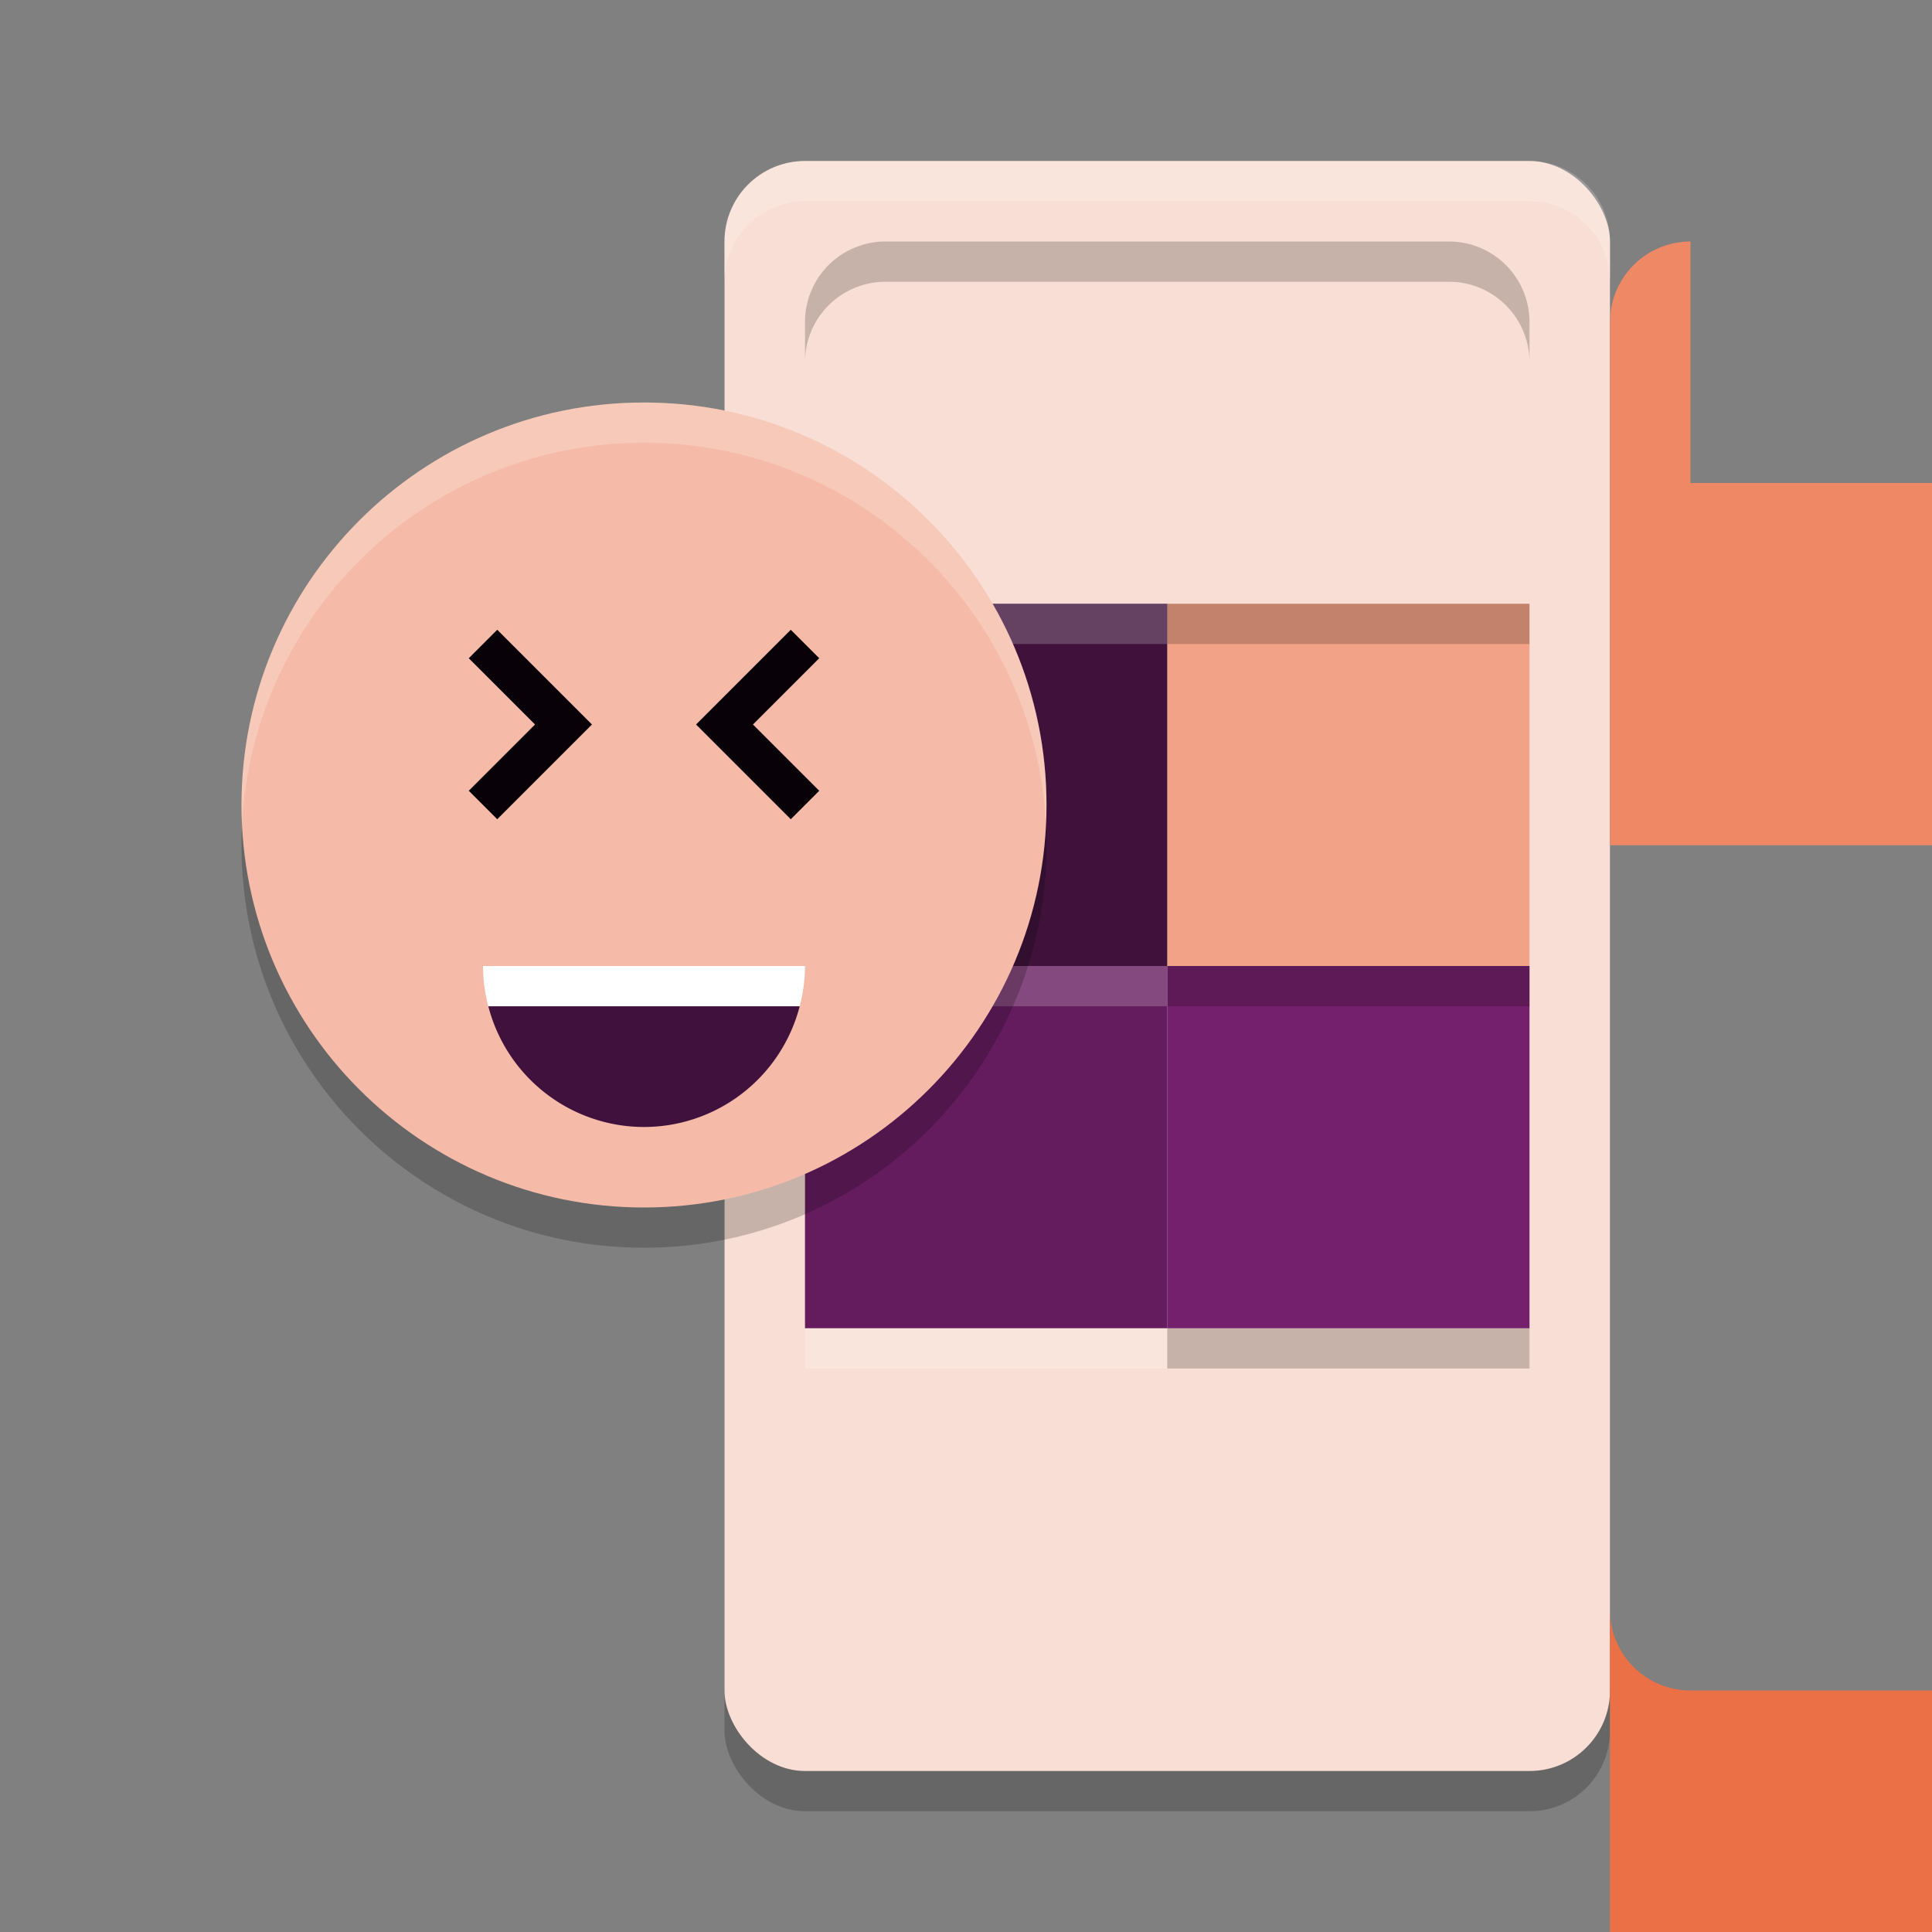 <svg xmlns="http://www.w3.org/2000/svg" width="24" height="24" version="1.1">
 <rect width="100%" height="100%" fill="#808080" stroke="none"/>
 <rect style="opacity:0.2" width="11" height="20" x="9" y="2.5" rx="1" ry="1"/>
 <rect style="fill:#f9ded5" width="11" height="20" x="9" y="2" rx="1" ry="1"/>
 <path style="opacity:0.2;fill:#ffffff" d="M 10,2 C 9.446,2 9,2.446 9,3 v 0.5 c 0,-0.554 0.446,-1 1,-1 h 9 c 0.554,0 1,0.446 1,1 V 3 C 20,2.446 19.554,2 19,2 Z"/>
 <path style="fill:#f5bfad;fill-rule:evenodd" width="4.5" height="4.5" x="14.5" y="16.5" d="m 14.5,16.5 h 4.5 V 20 a 1,1 0 0 1 -1,1 h -3.5 z"/>
 <rect style="fill:#75206d" width="4.5" height="4.5" x="14.5" y="12"/>
 <rect style="fill:#f2a287" width="4.5" height="4.5" x="14.5" y="7.5"/>
 <path style="fill:#40113c;fill-rule:evenodd" width="4.5" height="4.5" x="14.5" y="3" d="m 14.5,3 h 3.5 a 1,1 0 0 1 1,1 v 3.5 h -4.5 z"/>
 <path style="fill:#eb7045;fill-rule:evenodd" width="4.5" height="4.5" x="10" y="16.5" d="m 10,16.5 h 4.5 V 21 h -3.5 a 1,1 0 0 1 -1,-1 z"/>
 <rect style="fill:#651c5e" width="4.5" height="4.5" x="10" y="12"/>
 <rect style="fill:#3f113b" width="4.5" height="4.5" x="10" y="7.5"/>
 <path style="fill:#ee8865;fill-rule:evenodd" width="4.5" height="4.5" x="10" y="3" d="m 11,3 h 3.5 v 4.5 h -4.5 V 4 a 1,1 0 0 1 1,-1 z"/>
 <path style="opacity:0.2;fill-rule:evenodd" d="m 11,3 a 1,1 0 0 0 -1,1 v 0.5 a 1,1 0 0 1 1,-1 h 3.5 3.5 a 1,1 0 0 1 1,1 V 4 A 1,1 0 0 0 18,3 h -3.5 z"/>
 <rect style="opacity:0.2;fill:#ffffff" width="4.5" height=".5" x="10" y="7.5"/>
 <rect style="opacity:0.2;fill:#ffffff" width="4.5" height=".5" x="10" y="12"/>
 <rect style="opacity:0.2;fill:#ffffff" width="4.5" height=".5" x="10" y="16.5"/>
 <rect style="opacity:0.2" width="4.5" height=".5" x="14.5" y="7.5"/>
 <rect style="opacity:0.2" width="4.5" height=".5" x="14.5" y="12"/>
 <rect style="opacity:0.2" width="4.5" height=".5" x="14.5" y="16.5"/>
 <path style="opacity:0.2" d="m 13,10.5 c 0,2.761 -2.239,5 -5,5 C 5.239,15.5 3,13.261 3,10.5 3,7.739 5.239,5.5 8,5.5 10.761,5.5 13,7.739 13,10.5 Z m 0,0"/>
 <path style="fill:#f5bba8" d="m 13,10 c 0,2.761 -2.239,5 -5,5 C 5.239,15 3,12.761 3,10 3,7.239 5.239,5 8,5 10.761,5 13,7.239 13,10 Z m 0,0"/>
 <path style="opacity:0.2;fill:#ffffff" d="M 8 5 C 5.239 5 3 7.239 3 10 C 3 10.081 3.002 10.162 3.006 10.242 C 3.14 7.601 5.325 5.5 8 5.5 C 10.675 5.5 12.86 7.601 12.994 10.242 C 12.998 10.162 13 10.081 13 10 C 13 7.239 10.761 5 8 5 z"/>
 <path fill="none" stroke="#080208" stroke-width=".393" style="stroke-width:0.5" d="M 6,8 7,9 6,10"/>
 <path fill="none" stroke="#080208" stroke-width=".393" style="stroke-width:0.5" d="m 10,8 -1,1 1,1"/>
 <path style="fill:#40113c" d="M 6.066,12.5 A 2,2 0 0 0 8,14 2,2 0 0 0 9.934,12.5 Z"/>
 <path style="fill:#ffffff" d="m 6,12 a 2,2 0 0 0 0.066,0.5 H 9.934 A 2,2 0 0 0 10,12 Z"/>
</svg>
